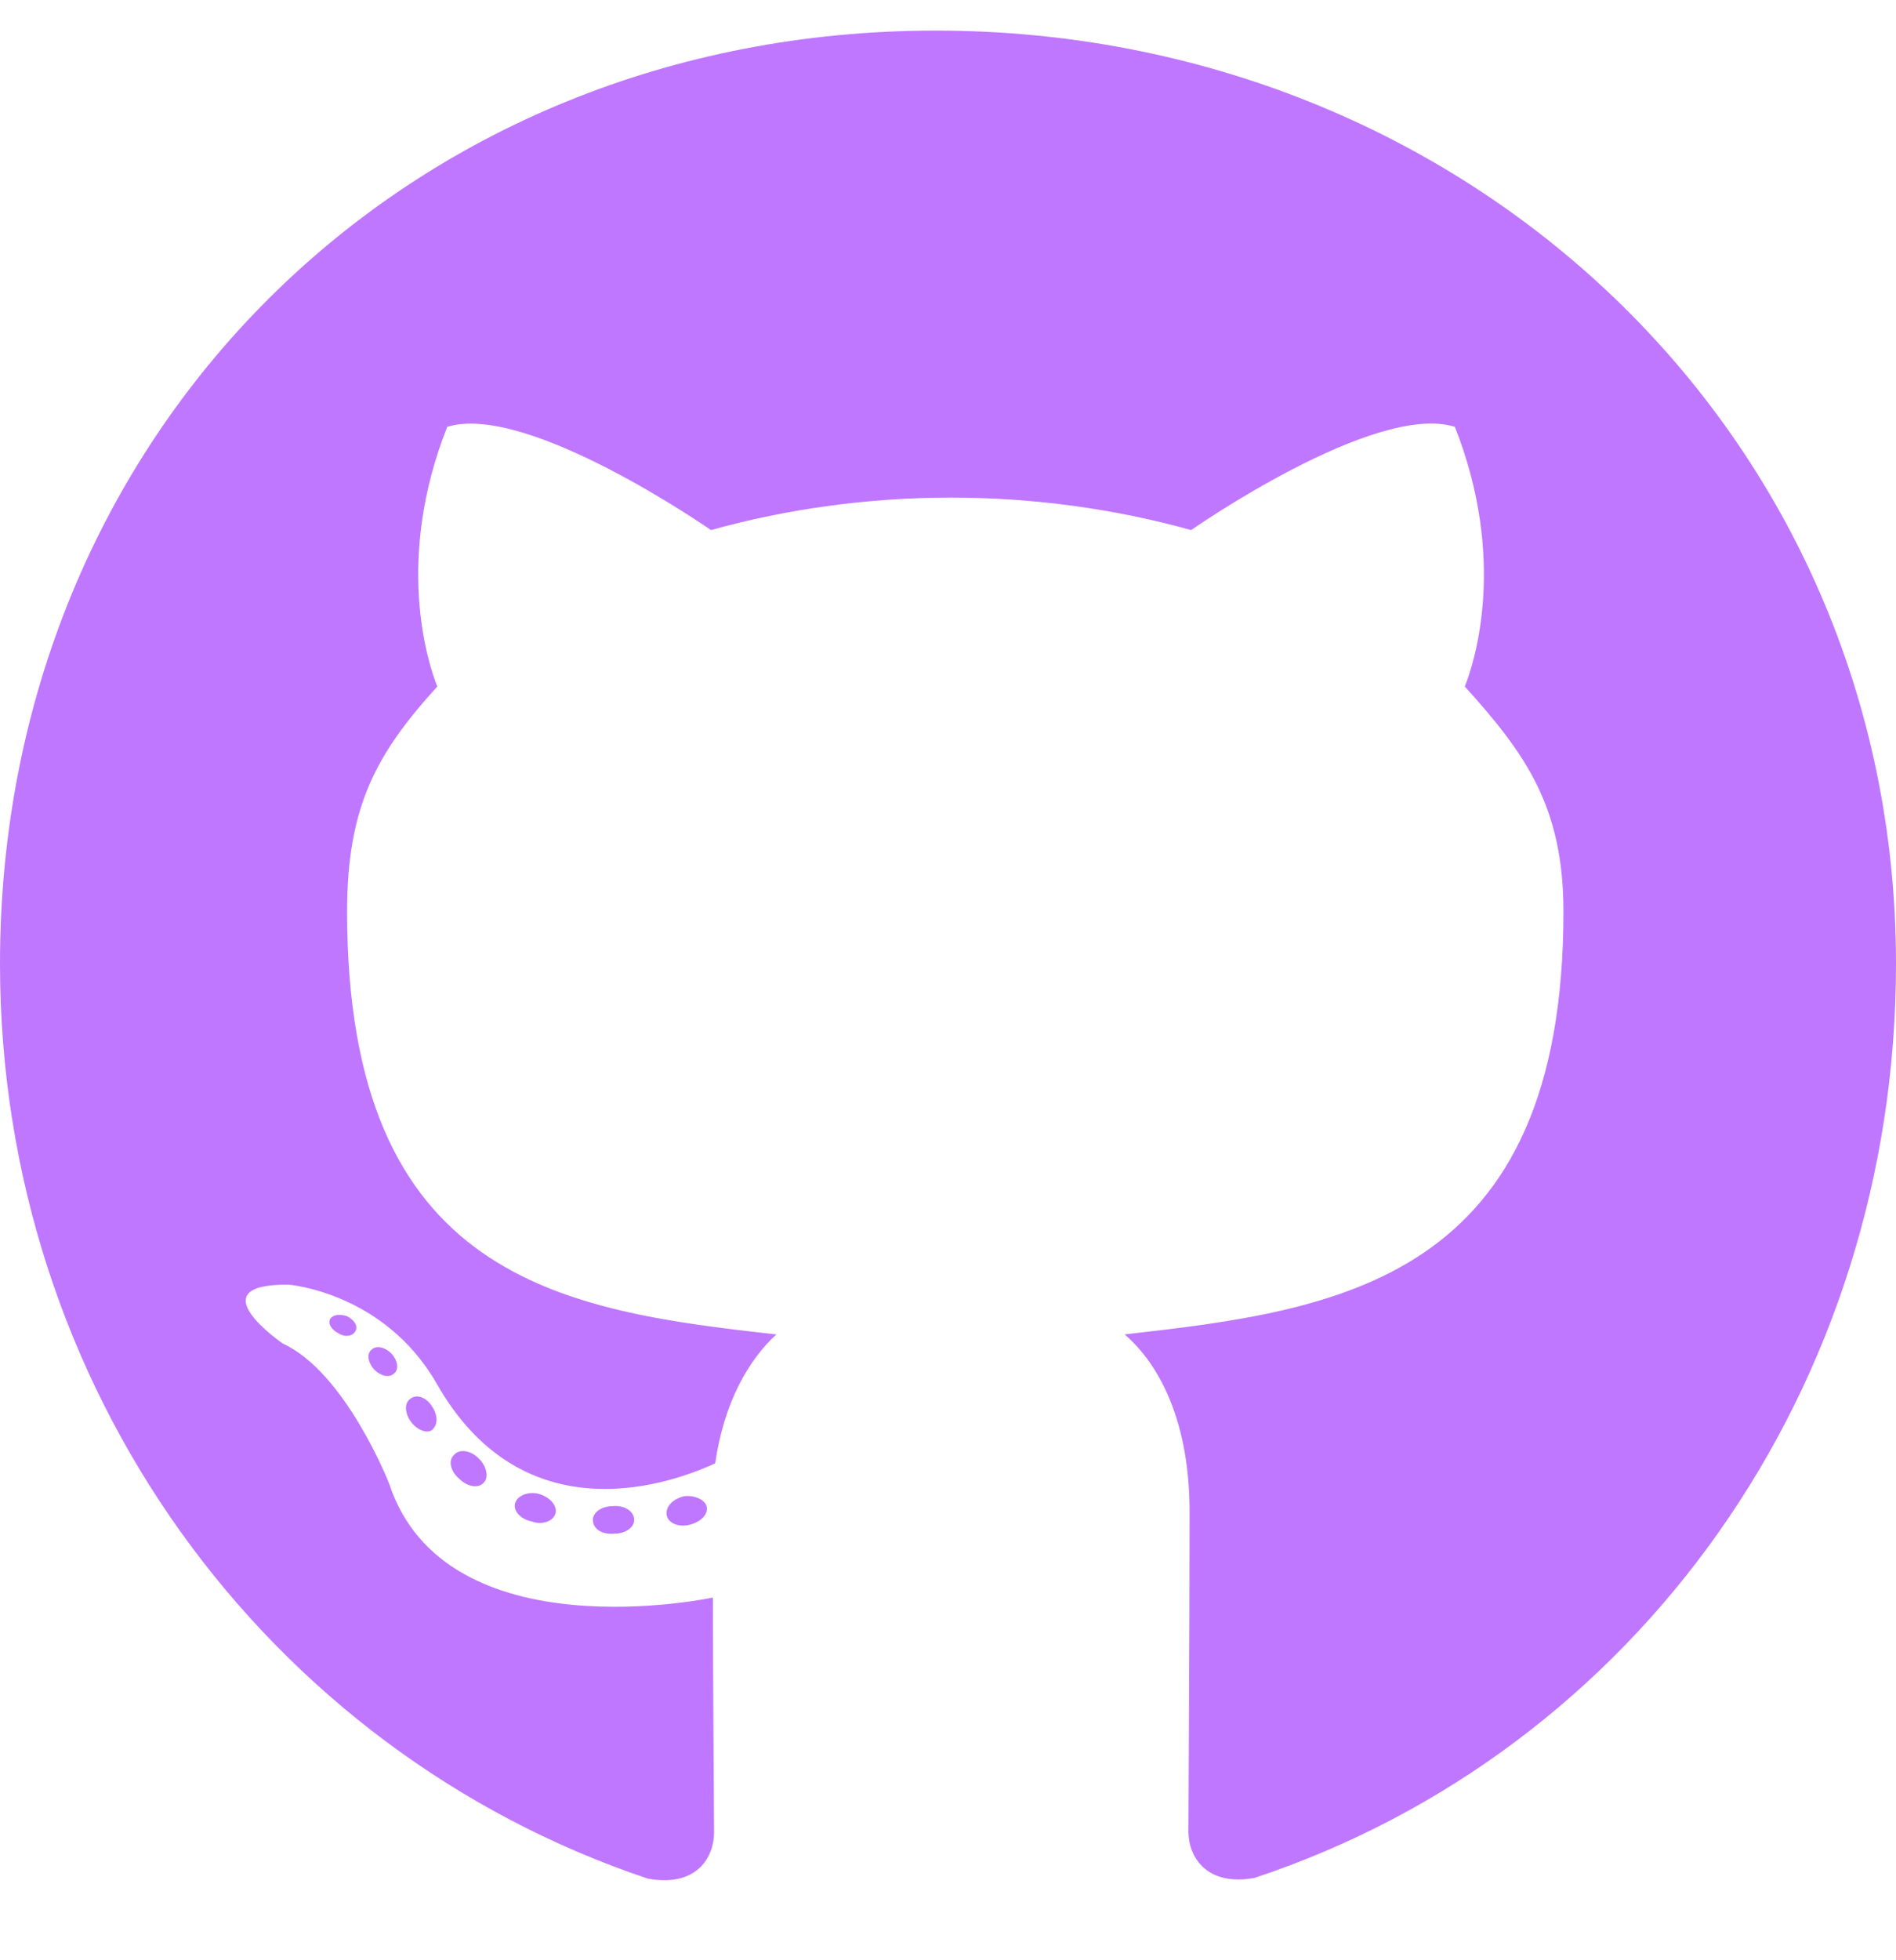 <svg width="150" height="155" viewBox="0 0 150 155" fill="none" xmlns="http://www.w3.org/2000/svg">
<path d="M50.171 120.181C50.171 120.786 49.476 121.27 48.599 121.27C47.601 121.361 46.905 120.877 46.905 120.181C46.905 119.577 47.601 119.093 48.478 119.093C49.385 119.002 50.171 119.486 50.171 120.181ZM40.766 118.821C40.554 119.425 41.159 120.121 42.066 120.302C42.853 120.605 43.76 120.302 43.941 119.698C44.123 119.093 43.548 118.397 42.641 118.125C41.855 117.913 40.978 118.216 40.766 118.821ZM54.133 118.306C53.256 118.518 52.651 119.093 52.742 119.788C52.833 120.393 53.619 120.786 54.526 120.575C55.403 120.363 56.008 119.788 55.917 119.183C55.827 118.609 55.01 118.216 54.133 118.306ZM74.032 2.419C32.087 2.419 0 34.264 0 76.21C0 109.748 21.109 138.448 51.26 148.548C55.131 149.244 56.492 146.855 56.492 144.889C56.492 143.014 56.401 132.671 56.401 126.321C56.401 126.321 35.232 130.857 30.786 117.308C30.786 117.308 27.339 108.508 22.379 106.24C22.379 106.24 15.454 101.492 22.863 101.583C22.863 101.583 30.393 102.188 34.536 109.385C41.159 121.058 52.258 117.702 56.583 115.706C57.278 110.867 59.244 107.51 61.421 105.514C44.516 103.639 27.46 101.19 27.46 72.097C27.46 63.78 29.758 59.607 34.597 54.284C33.81 52.319 31.24 44.214 35.383 33.75C41.704 31.784 56.25 41.915 56.25 41.915C62.298 40.222 68.8 39.345 75.242 39.345C81.683 39.345 88.186 40.222 94.234 41.915C94.234 41.915 108.78 31.754 115.101 33.75C119.244 44.244 116.673 52.319 115.887 54.284C120.726 59.637 123.69 63.81 123.69 72.097C123.69 101.28 105.877 103.609 88.972 105.514C91.754 107.903 94.113 112.44 94.113 119.546C94.113 129.738 94.022 142.349 94.022 144.829C94.022 146.794 95.413 149.183 99.254 148.488C129.496 138.448 150 109.748 150 76.21C150 34.264 115.978 2.419 74.032 2.419ZM29.395 106.724C29.002 107.026 29.093 107.722 29.607 108.296C30.091 108.78 30.786 108.992 31.179 108.599C31.573 108.296 31.482 107.601 30.968 107.026C30.484 106.542 29.788 106.331 29.395 106.724ZM26.129 104.274C25.917 104.667 26.22 105.151 26.825 105.454C27.308 105.756 27.913 105.665 28.125 105.242C28.337 104.849 28.034 104.365 27.429 104.063C26.825 103.881 26.341 103.972 26.129 104.274ZM35.927 115.04C35.444 115.433 35.625 116.341 36.321 116.915C37.016 117.611 37.893 117.702 38.286 117.218C38.679 116.825 38.498 115.917 37.893 115.343C37.228 114.647 36.321 114.556 35.927 115.04ZM32.48 110.595C31.996 110.897 31.996 111.683 32.48 112.379C32.964 113.075 33.78 113.377 34.173 113.075C34.657 112.681 34.657 111.895 34.173 111.2C33.75 110.504 32.964 110.202 32.48 110.595Z" fill="#BF77FF"/>
</svg>
